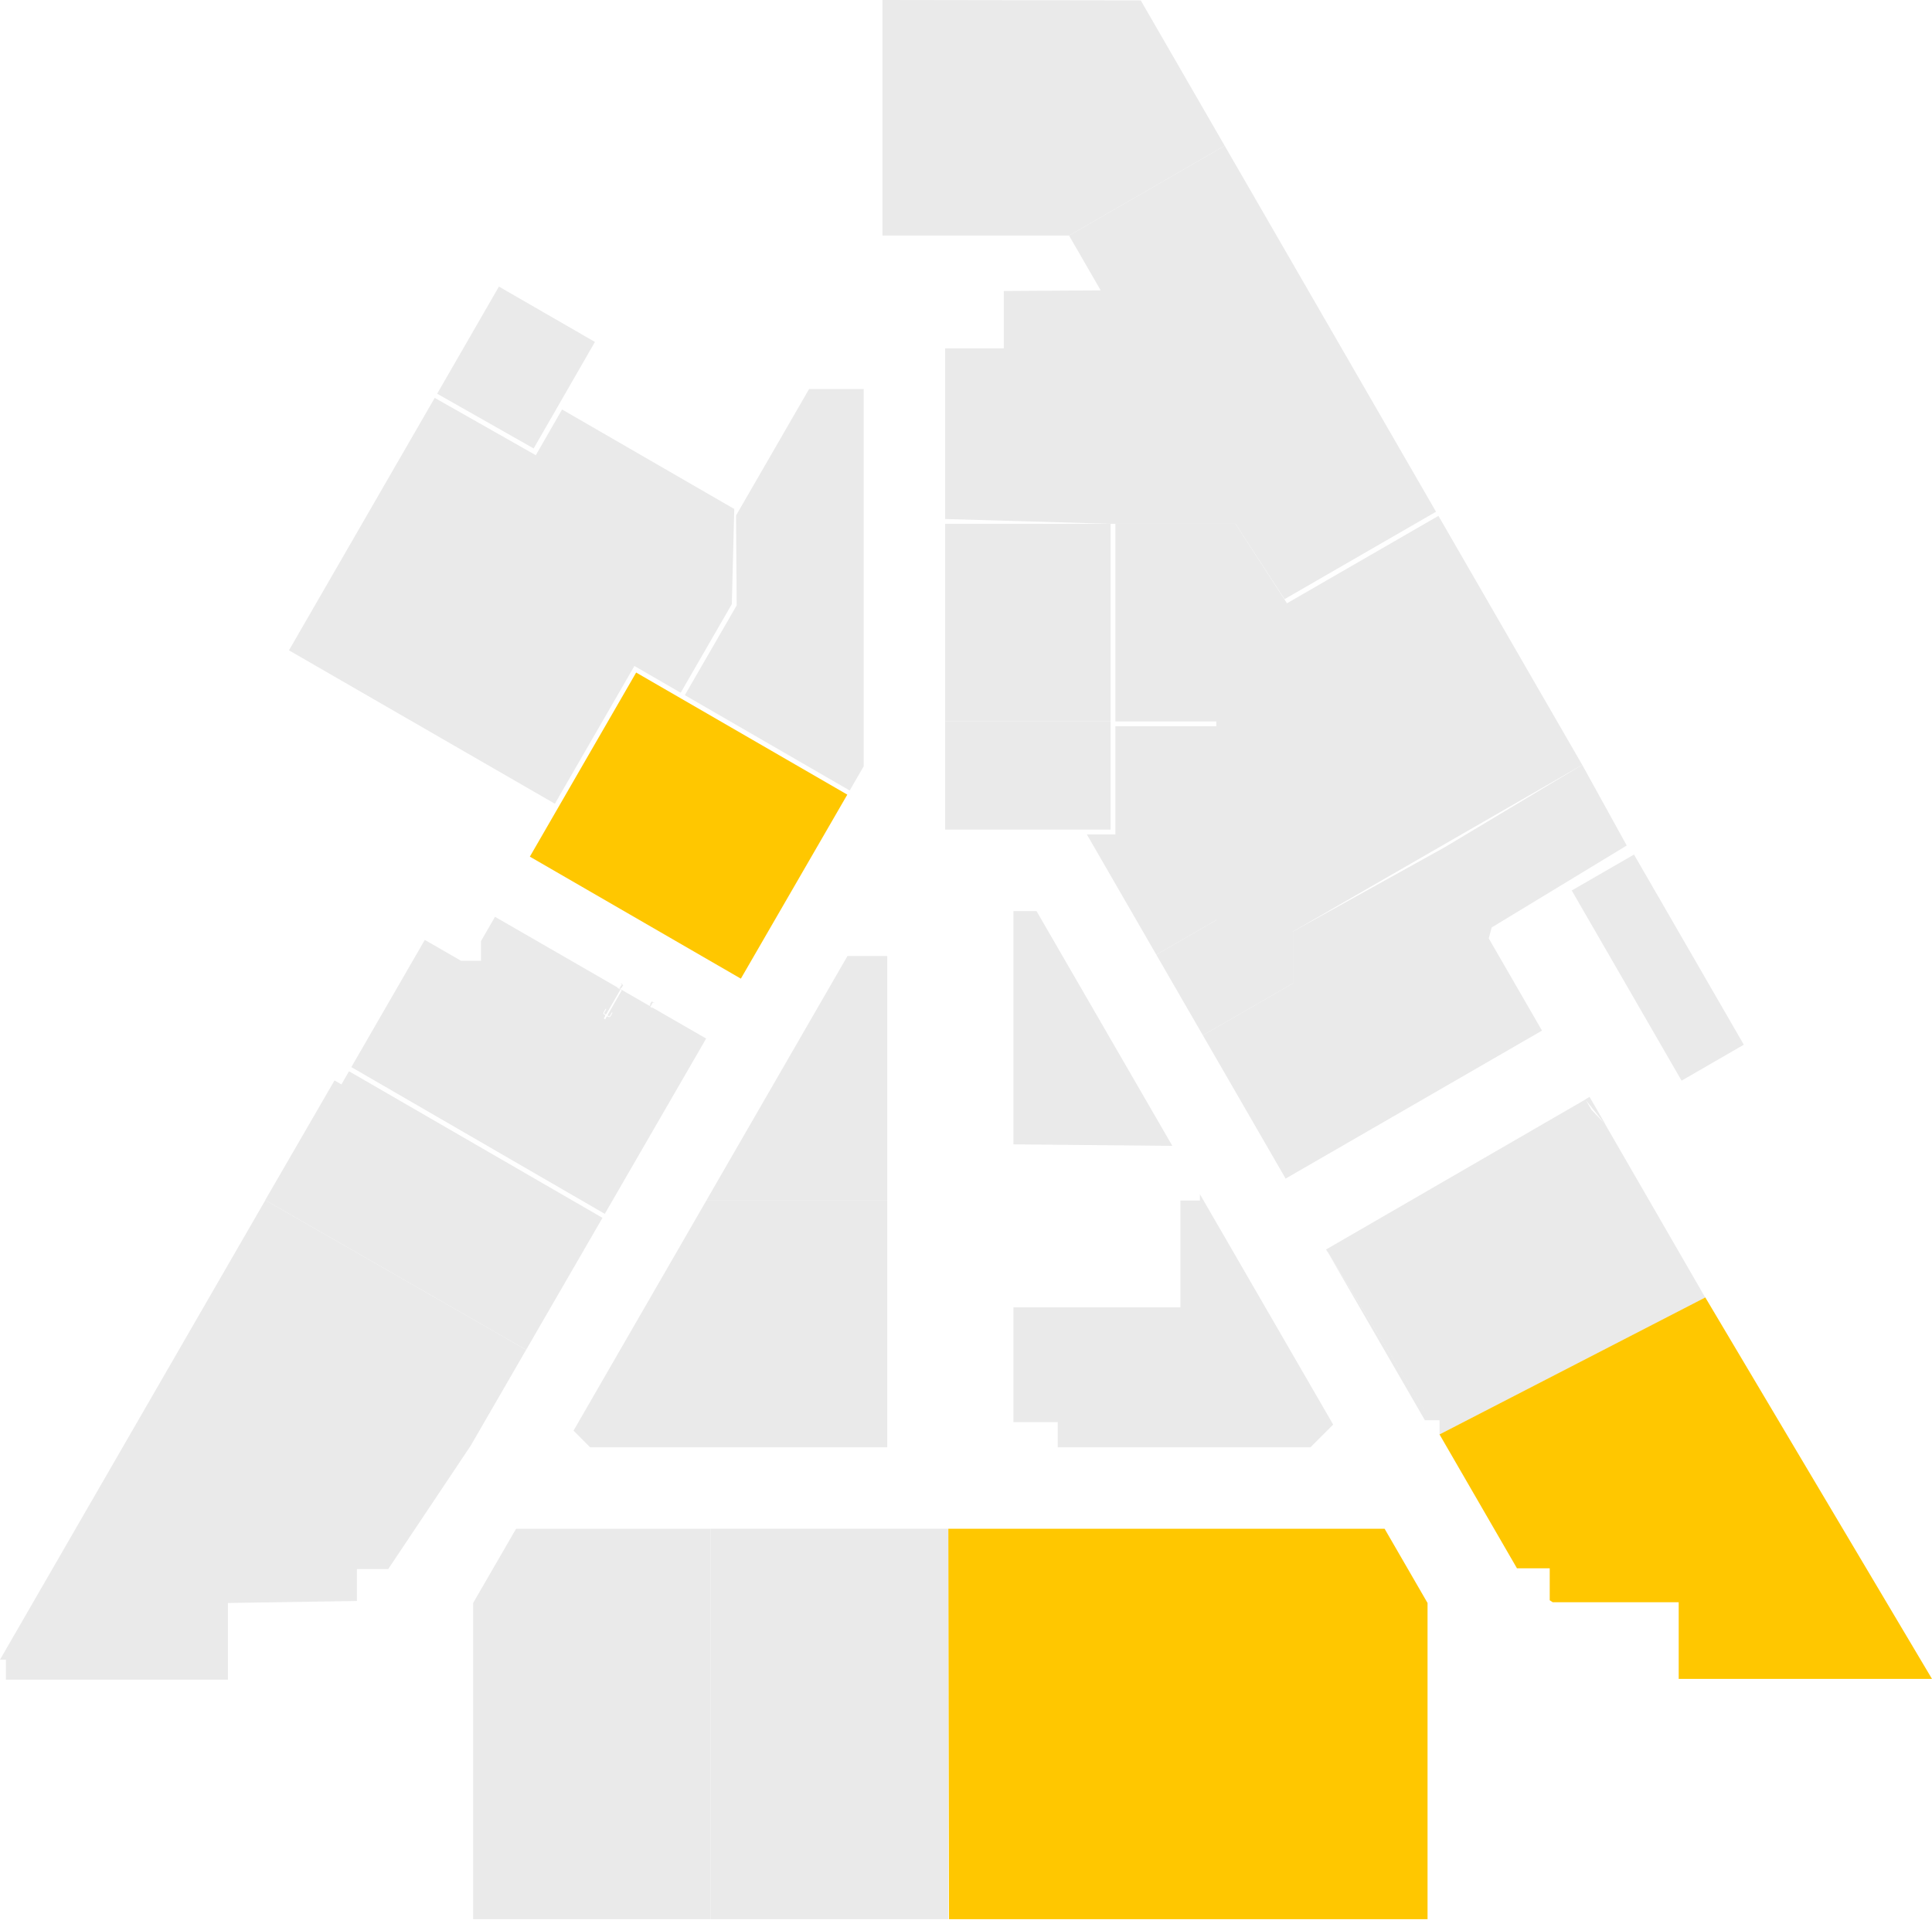 <svg width="824" height="819" viewBox="0 0 824 819" fill="none" xmlns="http://www.w3.org/2000/svg">
<path fill-rule="evenodd" clip-rule="evenodd" d="M404.47 652.141H303.085V818.713H404.47V652.141Z" fill="#EAEAEA"/>
<path fill-rule="evenodd" clip-rule="evenodd" d="M186.442 167.953L212.794 122.252L253.738 145.871L227.605 191.303L186.442 167.953ZM290.31 295.523L270.575 284.098L236.652 342.866L123.239 277.429L185.404 169.729L228.519 194.19L239.726 174.684L313.161 217.124L312.122 257.705L290.31 295.523Z" fill="#EAEAEA"/>
<path fill-rule="evenodd" clip-rule="evenodd" d="M292.085 296.552L314.199 258.245L313.918 219.918L345.068 165.97H368.366V326.902L362.393 337.216L292.085 296.552Z" fill="#EAEAEA"/>
<path fill-rule="evenodd" clip-rule="evenodd" d="M303.085 818.713H201.794V683.821L220.116 652.141H303.085V818.713Z" fill="#EAEAEA"/>
<path fill-rule="evenodd" clip-rule="evenodd" d="M548.316 502.78L513.022 441.654L551.463 419.468V397.365L616.193 361.417L674.816 326.278L693.803 360.69L636.198 395.651L634.952 400.305L657.668 439.649L548.316 502.78Z" fill="#EAEAEA"/>
<path fill-rule="evenodd" clip-rule="evenodd" d="M224.395 575.82L113.112 511.962L142.672 460.901L145.622 462.604L148.853 456.996L256.958 519.524L224.395 575.82Z" fill="#EAEAEA"/>
<path fill-rule="evenodd" clip-rule="evenodd" d="M613.96 611.965V605.868H607.728L565.558 532.912L676.187 468.961L678.732 473.375L684.756 479.732L727.342 553.478L613.96 611.965ZM613.96 611.965L565.558 533.026L676.156 469.044L684.735 479.825L727.321 553.571L613.96 611.965ZM613.96 611.965L565.558 532.912L677.953 467.933L727.342 553.478L613.96 611.965ZM676.166 469.013L613.96 504.909L676.166 469.013Z" fill="#EAEAEA"/>
<path fill-rule="evenodd" clip-rule="evenodd" d="M432.232 606.668V557.695H503.444V512.138H511.753V509.417L568.6 607.707L558.919 617.398H451.136V606.668H432.232Z" fill="#EAEAEA"/>
<path fill-rule="evenodd" clip-rule="evenodd" d="M378.409 613.482V617.398H251.691L244.607 610.304L301.256 512.139H378.419V613.482H378.409ZM350.998 421.888L303.811 503.621L350.998 421.888Z" fill="#EAEAEA"/>
<path fill-rule="evenodd" clip-rule="evenodd" d="M265.121 421.483L277.232 428.432L265.121 421.483ZM265.609 420.621L265.017 420.278L265.183 419.988L265.775 420.33L265.609 420.621ZM278.312 427.892L277.72 427.549L277.886 427.258L278.478 427.591L278.312 427.892ZM279.112 427.757C279.124 427.773 279.131 427.793 279.131 427.814C279.131 427.835 279.124 427.855 279.112 427.871V427.954L278.073 427.352V427.279C278.088 427.265 278.109 427.256 278.13 427.256C278.151 427.256 278.172 427.265 278.187 427.279L279.07 427.788L279.112 427.757ZM264.248 421.888L264.84 422.221L264.248 421.888ZM264.716 421.753L264.373 422.345L264.716 421.753ZM264.633 422.055C264.633 422.043 264.63 422.031 264.625 422.02C264.621 422.009 264.614 422 264.605 421.992C264.596 421.984 264.585 421.978 264.574 421.975C264.563 421.971 264.551 421.97 264.539 421.971C264.517 421.971 264.496 421.98 264.48 421.996C264.465 422.011 264.456 422.033 264.456 422.055C264.458 422.076 264.468 422.096 264.483 422.111C264.498 422.126 264.518 422.135 264.539 422.138C264.562 422.138 264.585 422.129 264.602 422.114C264.619 422.099 264.63 422.078 264.633 422.055ZM265.193 422.449L258.11 434.82L257.518 434.488L264.612 422.138L265.193 422.47V422.449ZM278.115 429.938C278.133 429.952 278.154 429.959 278.177 429.959C278.199 429.959 278.221 429.952 278.239 429.938V429.865L277.201 429.273V429.346C277.186 429.362 277.178 429.382 277.178 429.403C277.178 429.424 277.186 429.445 277.201 429.46L278.083 429.969L278.115 429.938ZM277.232 428.411L277.419 428.515L277.066 429.138L277.46 429.367L278.312 427.892L277.72 427.549L277.232 428.411ZM264.768 419.51C264.761 419.501 264.752 419.494 264.742 419.489C264.732 419.485 264.722 419.482 264.711 419.482C264.7 419.482 264.689 419.485 264.679 419.489C264.669 419.494 264.66 419.501 264.653 419.51V419.583L265.692 420.175V420.102C265.707 420.086 265.715 420.066 265.715 420.045C265.715 420.024 265.707 420.003 265.692 419.988L264.809 419.479L264.768 419.51ZM263.303 421.483C263.288 421.468 263.28 421.447 263.28 421.426C263.28 421.405 263.288 421.385 263.303 421.369V421.296L264.342 421.888V421.961C264.324 421.975 264.302 421.982 264.279 421.982C264.257 421.982 264.235 421.975 264.217 421.961L263.334 421.452L263.303 421.483ZM265.079 421.483L264.882 421.369L264.529 421.992L264.124 421.764L264.975 420.278L265.567 420.621L265.079 421.483ZM257.611 432.722C257.542 432.684 257.482 432.633 257.434 432.571C257.385 432.51 257.35 432.439 257.33 432.363C257.309 432.288 257.304 432.208 257.315 432.131C257.326 432.053 257.353 431.979 257.393 431.912L258.224 430.447C258.248 430.408 258.286 430.379 258.331 430.367C258.375 430.356 258.423 430.362 258.463 430.385C258.482 430.396 258.499 430.41 258.513 430.427C258.526 430.445 258.536 430.465 258.542 430.486C258.548 430.507 258.549 430.529 258.546 430.551C258.543 430.573 258.536 430.594 258.525 430.613L257.684 432.078C257.666 432.106 257.654 432.138 257.649 432.171C257.644 432.204 257.645 432.238 257.654 432.27C257.663 432.302 257.679 432.332 257.7 432.358C257.721 432.384 257.747 432.406 257.777 432.421L258.297 432.722L258.13 433.013L257.611 432.722ZM258.151 433.324H258.068C258.056 433.308 258.049 433.288 258.049 433.267C258.049 433.246 258.056 433.226 258.068 433.21L258.411 432.618C258.426 432.603 258.447 432.595 258.468 432.595C258.489 432.595 258.51 432.603 258.525 432.618H258.598L258.182 433.355L258.151 433.324ZM258.733 433.667H258.816C258.831 433.682 258.852 433.69 258.873 433.69C258.894 433.69 258.915 433.682 258.93 433.667L259.263 433.075C259.271 433.068 259.278 433.059 259.283 433.05C259.288 433.04 259.29 433.029 259.29 433.018C259.29 433.007 259.288 432.996 259.283 432.986C259.278 432.976 259.271 432.967 259.263 432.961H259.19L258.764 433.698L258.733 433.667ZM259.533 433.823C259.6 433.862 259.675 433.887 259.752 433.897C259.829 433.907 259.908 433.902 259.983 433.882C260.058 433.862 260.129 433.827 260.191 433.779C260.252 433.732 260.304 433.672 260.343 433.605L261.184 432.14C261.195 432.121 261.202 432.1 261.205 432.078C261.208 432.056 261.207 432.034 261.201 432.013C261.195 431.992 261.185 431.972 261.172 431.954C261.158 431.937 261.141 431.922 261.122 431.912C261.082 431.889 261.034 431.882 260.99 431.894C260.945 431.906 260.907 431.934 260.883 431.974L260.052 433.428C260.017 433.487 259.961 433.53 259.896 433.549C259.83 433.569 259.76 433.562 259.699 433.532L259.18 433.231L259.013 433.522L259.533 433.823ZM265.142 419.988L278.437 427.612L265.142 419.988ZM264.529 421.992L276.993 429.159L264.529 421.992ZM149.838 455.23L180.074 402.86L181.175 400.949L196.641 409.871H205.158V401.437L211.12 391.102L301.173 443.036L257.944 517.82L149.88 455.23H149.838Z" fill="#EAEAEA"/>
<path fill-rule="evenodd" clip-rule="evenodd" d="M463.55 355.964H475.702V309.805H518.766V392.483L493.162 407.264L463.55 355.964Z" fill="#EAEAEA"/>
<path fill-rule="evenodd" clip-rule="evenodd" d="M432.232 388.661H442.079L500.006 488.82L432.232 488.166V388.661Z" fill="#EAEAEA"/>
<path fill-rule="evenodd" clip-rule="evenodd" d="M455.957 100.492H376.363V0L486.535 0.166L522.328 62.175L455.957 100.492Z" fill="#EAEAEA"/>
<path fill-rule="evenodd" clip-rule="evenodd" d="M473.666 223.45L403.109 221.404V148.603H428.12V124.142L469.449 123.872L455.957 100.492L522.328 62.175L612.464 218.298L547.858 255.597L526.939 223.45H475.702H473.666Z" fill="#EAEAEA"/>
<path fill-rule="evenodd" clip-rule="evenodd" d="M378.41 512.138H301.247L361.449 407.824H378.41V512.138Z" fill="#EAEAEA"/>
<path fill-rule="evenodd" clip-rule="evenodd" d="M224.395 575.82L113.163 511.993L0 708.001H2.524V716.518H97.22V683.821L152.228 682.969V669.342H165.585L200.765 616.691L224.395 575.82Z" fill="#EAEAEA"/>
<path fill-rule="evenodd" clip-rule="evenodd" d="M473.666 353.918H403.109V307.759H473.666V353.918Z" fill="#EAEAEA"/>
<path fill-rule="evenodd" clip-rule="evenodd" d="M473.666 307.759H403.109V223.45H473.666V307.759Z" fill="#EAEAEA"/>
<path fill-rule="evenodd" clip-rule="evenodd" d="M670.349 379.874L696.898 364.543L743.742 445.664L717.193 460.994L670.349 379.874Z" fill="#EAEAEA"/>
<path fill-rule="evenodd" clip-rule="evenodd" d="M513.022 441.654L493.162 407.264L518.766 392.483V307.759H475.702V223.45H526.94L548.887 257.362L613.493 220.064L674.816 326.278L551.463 397.365V419.468L513.022 441.654Z" fill="#EAEAEA"/>
<path fill-rule="evenodd" clip-rule="evenodd" d="M608.85 683.821L590.528 652.141H404.47L404.74 818.713H608.85V683.821Z" fill="#FFC700"/>
<path fill-rule="evenodd" clip-rule="evenodd" d="M727.32 553.478L824 716.207H715.967V683.509H662.237L660.959 682.658V669.03H646.989L613.959 611.914L727.32 553.478Z" fill="#FFC700"/>
<path fill-rule="evenodd" clip-rule="evenodd" d="M225.985 365.436L271.323 286.902L361.376 338.981L315.976 417.484L225.985 365.436Z" fill="#FFC700"/>
</svg>
